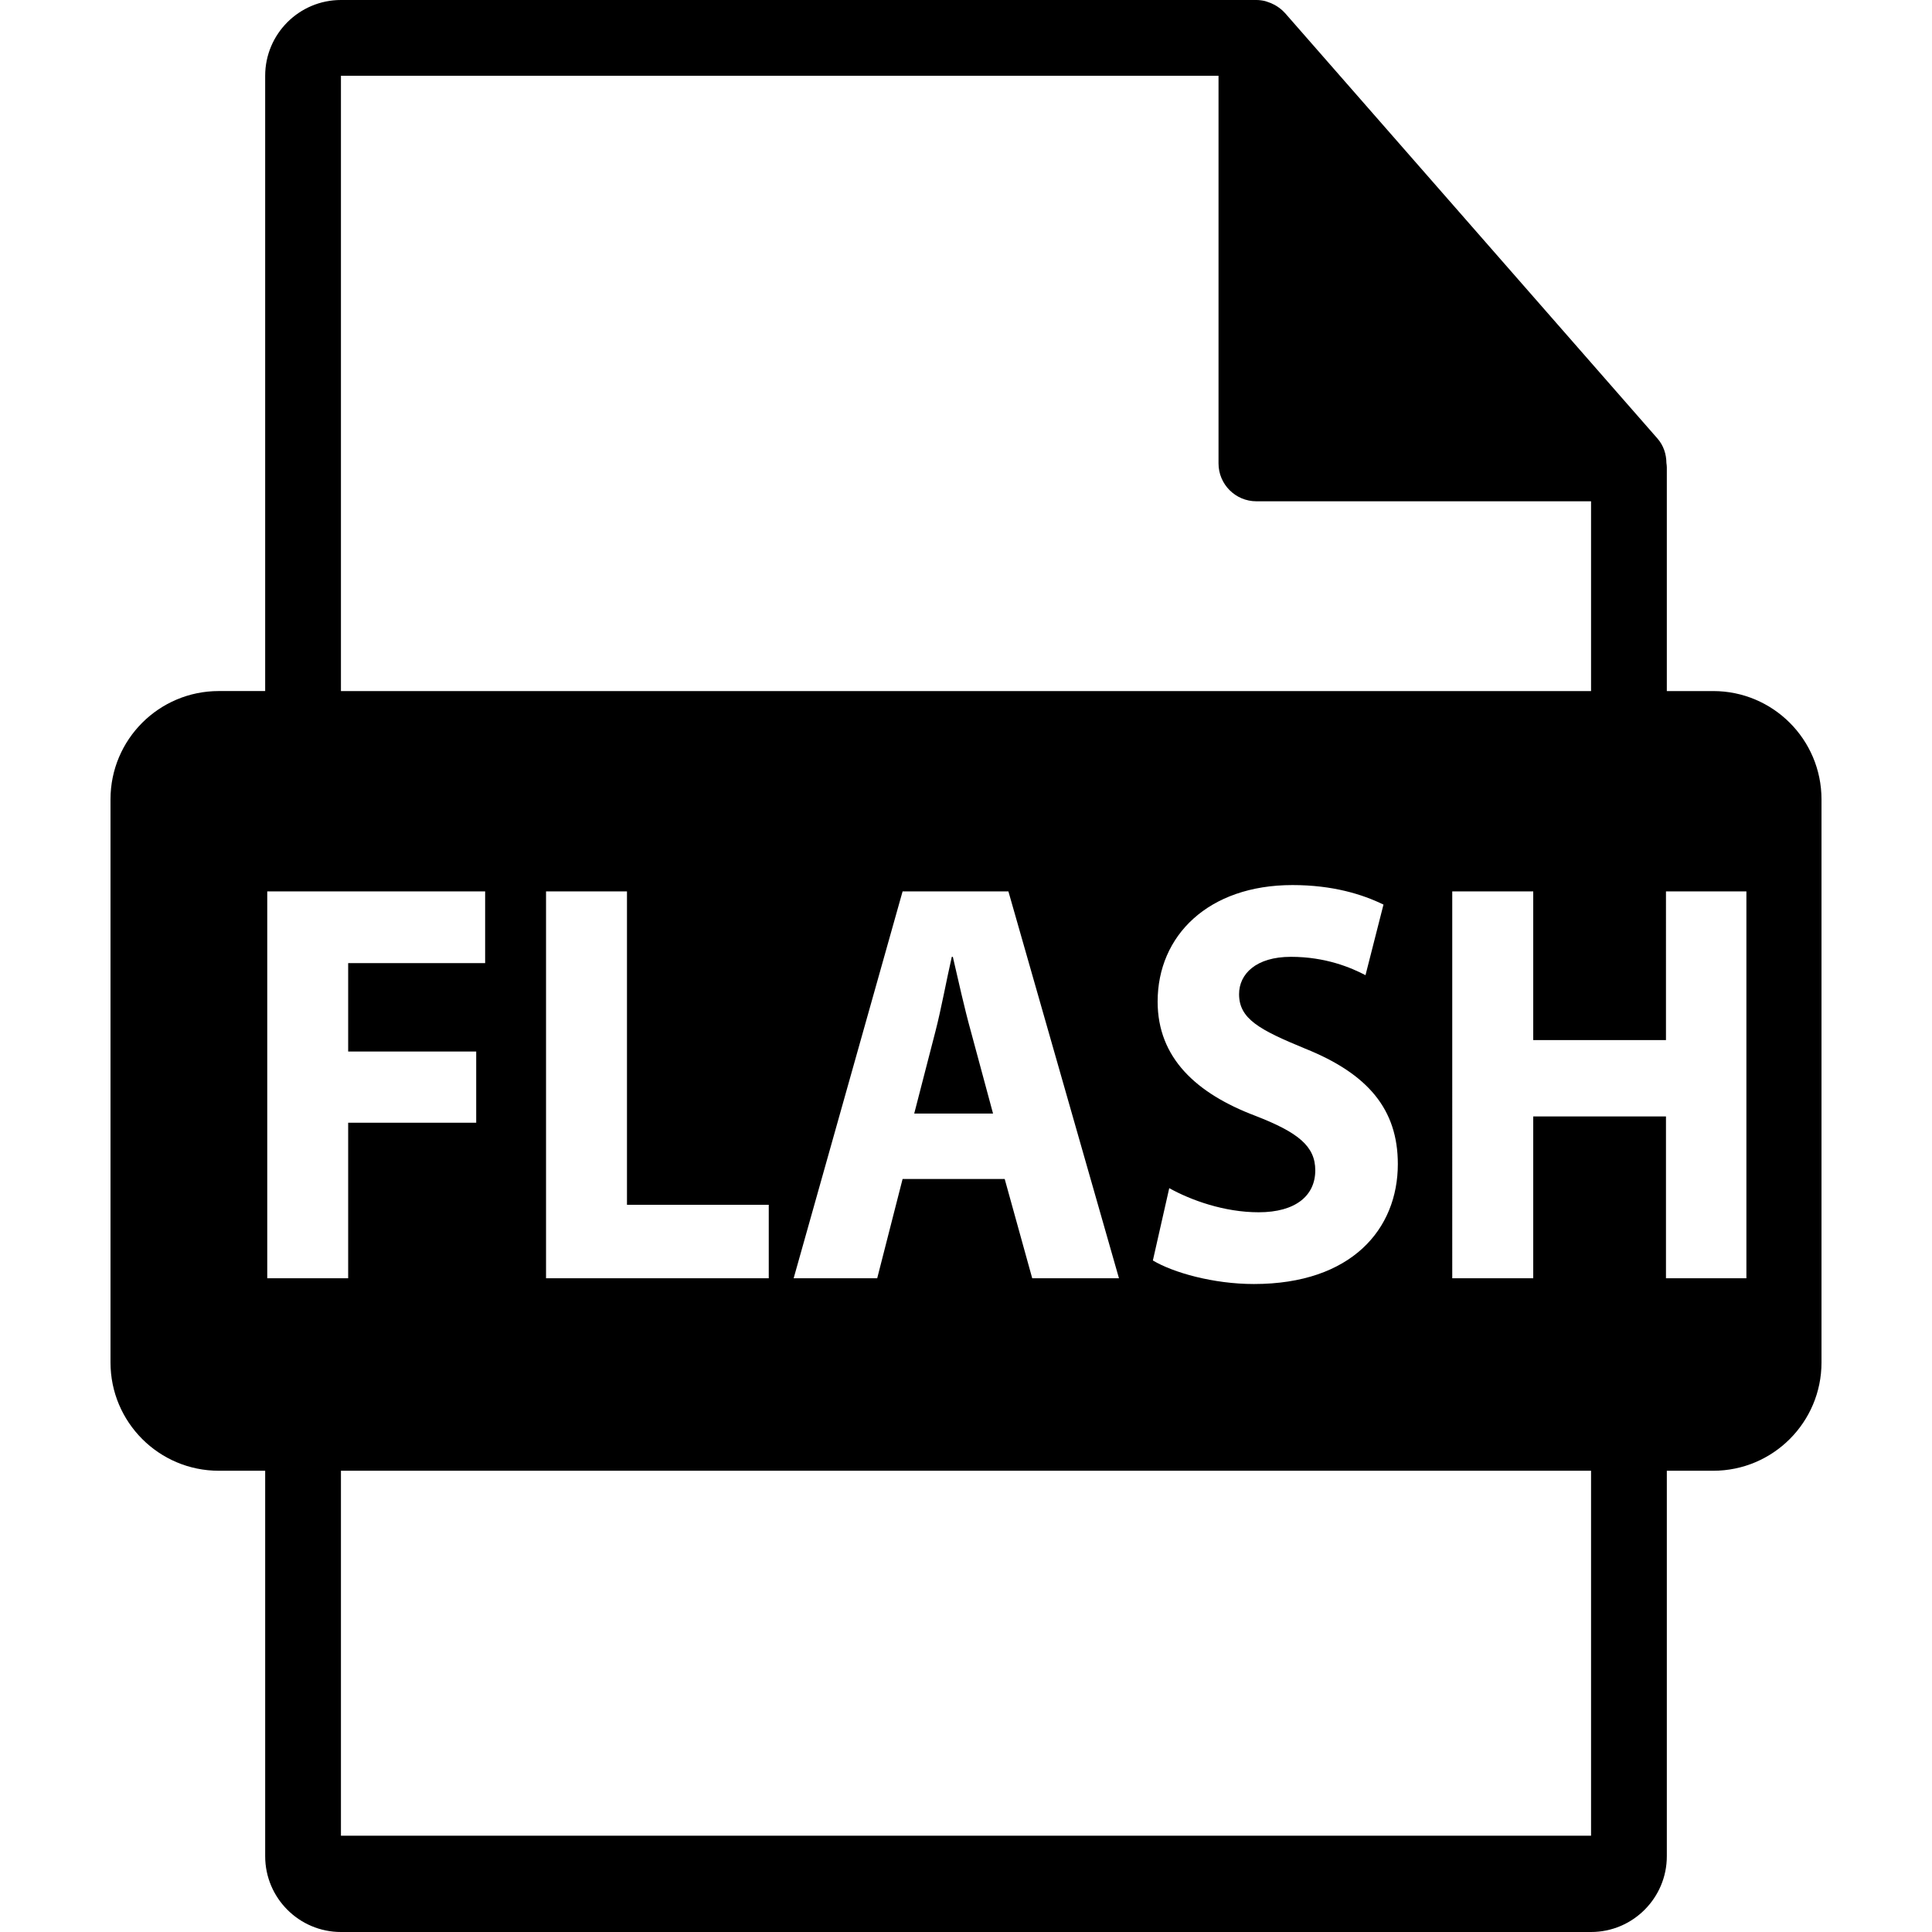 <?xml version="1.0" encoding="iso-8859-1"?>
<!-- Generator: Adobe Illustrator 16.0.0, SVG Export Plug-In . SVG Version: 6.00 Build 0)  -->
<!DOCTYPE svg PUBLIC "-//W3C//DTD SVG 1.1//EN" "http://www.w3.org/Graphics/SVG/1.1/DTD/svg11.dtd">
<svg version="1.1" id="Capa_1" xmlns="http://www.w3.org/2000/svg" xmlns:xlink="http://www.w3.org/1999/xlink" x="0px" y="0px"
	 width="550.801px" height="550.801px" viewBox="0 0 550.801 550.801" style="enable-background:new 0 0 550.801 550.801;"
	 xml:space="preserve">
<g>
	<path d="M276.795,294.058c-1.824-6.539-3.628-14.724-5.146-21.268h-0.298c-1.506,6.544-3.017,14.897-4.67,21.268l-6.043,23.409
		h22.473L276.795,294.058z"/>
	<path d="M488.426,197.019H475.2v-63.816c0-0.401-0.063-0.799-0.116-1.205c-0.021-2.534-0.827-5.023-2.562-6.992L366.325,3.691
		c-0.032-0.031-0.063-0.042-0.085-0.073c-0.633-0.707-1.371-1.298-2.151-1.804c-0.231-0.158-0.464-0.287-0.706-0.422
		c-0.676-0.366-1.393-0.675-2.131-0.896c-0.2-0.053-0.38-0.135-0.58-0.19C359.87,0.119,359.037,0,358.193,0H97.2
		c-11.918,0-21.6,9.693-21.6,21.601v175.413H62.377c-17.049,0-30.873,13.818-30.873,30.87v160.542
		c0,17.044,13.824,30.876,30.873,30.876h13.224V529.2c0,11.907,9.682,21.601,21.6,21.601h356.4c11.907,0,21.6-9.693,21.6-21.601
		V419.302h13.226c17.044,0,30.871-13.827,30.871-30.87V227.89C519.297,210.838,505.47,197.019,488.426,197.019z M97.2,21.605
		h250.193v110.51c0,5.967,4.841,10.8,10.8,10.8h95.407v54.108H97.2V21.605z M357.919,318.12
		c-16.886-6.386-27.886-16.532-27.886-32.573c0-18.818,14.471-33.221,38.443-33.221c11.465,0,19.912,2.624,25.945,5.566
		l-5.126,20.123c-4.071-2.125-11.316-5.231-21.268-5.231s-14.776,4.91-14.776,10.631c0,7.04,5.732,10.146,18.858,15.546
		c17.935,7.204,26.403,17.35,26.403,32.901c0,18.488-13.136,34.203-41.043,34.203c-11.596,0-23.061-3.28-28.793-6.713l4.667-20.619
		c6.186,3.438,15.684,6.877,25.497,6.877c10.558,0,16.137-4.752,16.137-11.955C374.974,326.79,370.143,322.861,357.919,318.12z
		 M319.012,364.427h-24.732l-7.847-28.308h-29.109l-7.238,28.308h-23.822l31.061-110.297h30.164L319.012,364.427z M219.167,343.48
		v20.946h-63.495V254.13h23.074v89.351H219.167L219.167,343.48z M76.191,364.427V254.13h62.121v20.448H99.26v25.208h36.503v20.292
		H99.26v44.35H76.191L76.191,364.427z M453.601,523.353H97.2V419.302h356.4V523.353z M497.887,364.427h-22.929v-46.143h-37.843
		v46.143h-23.087V254.13h23.087v42.386h37.843V254.13h22.929V364.427z"/>
</g>
<g>
</g>
<g>
</g>
<g>
</g>
<g>
</g>
<g>
</g>
<g>
</g>
<g>
</g>
<g>
</g>
<g>
</g>
<g>
</g>
<g>
</g>
<g>
</g>
<g>
</g>
<g>
</g>
<g>
</g>
</svg>
